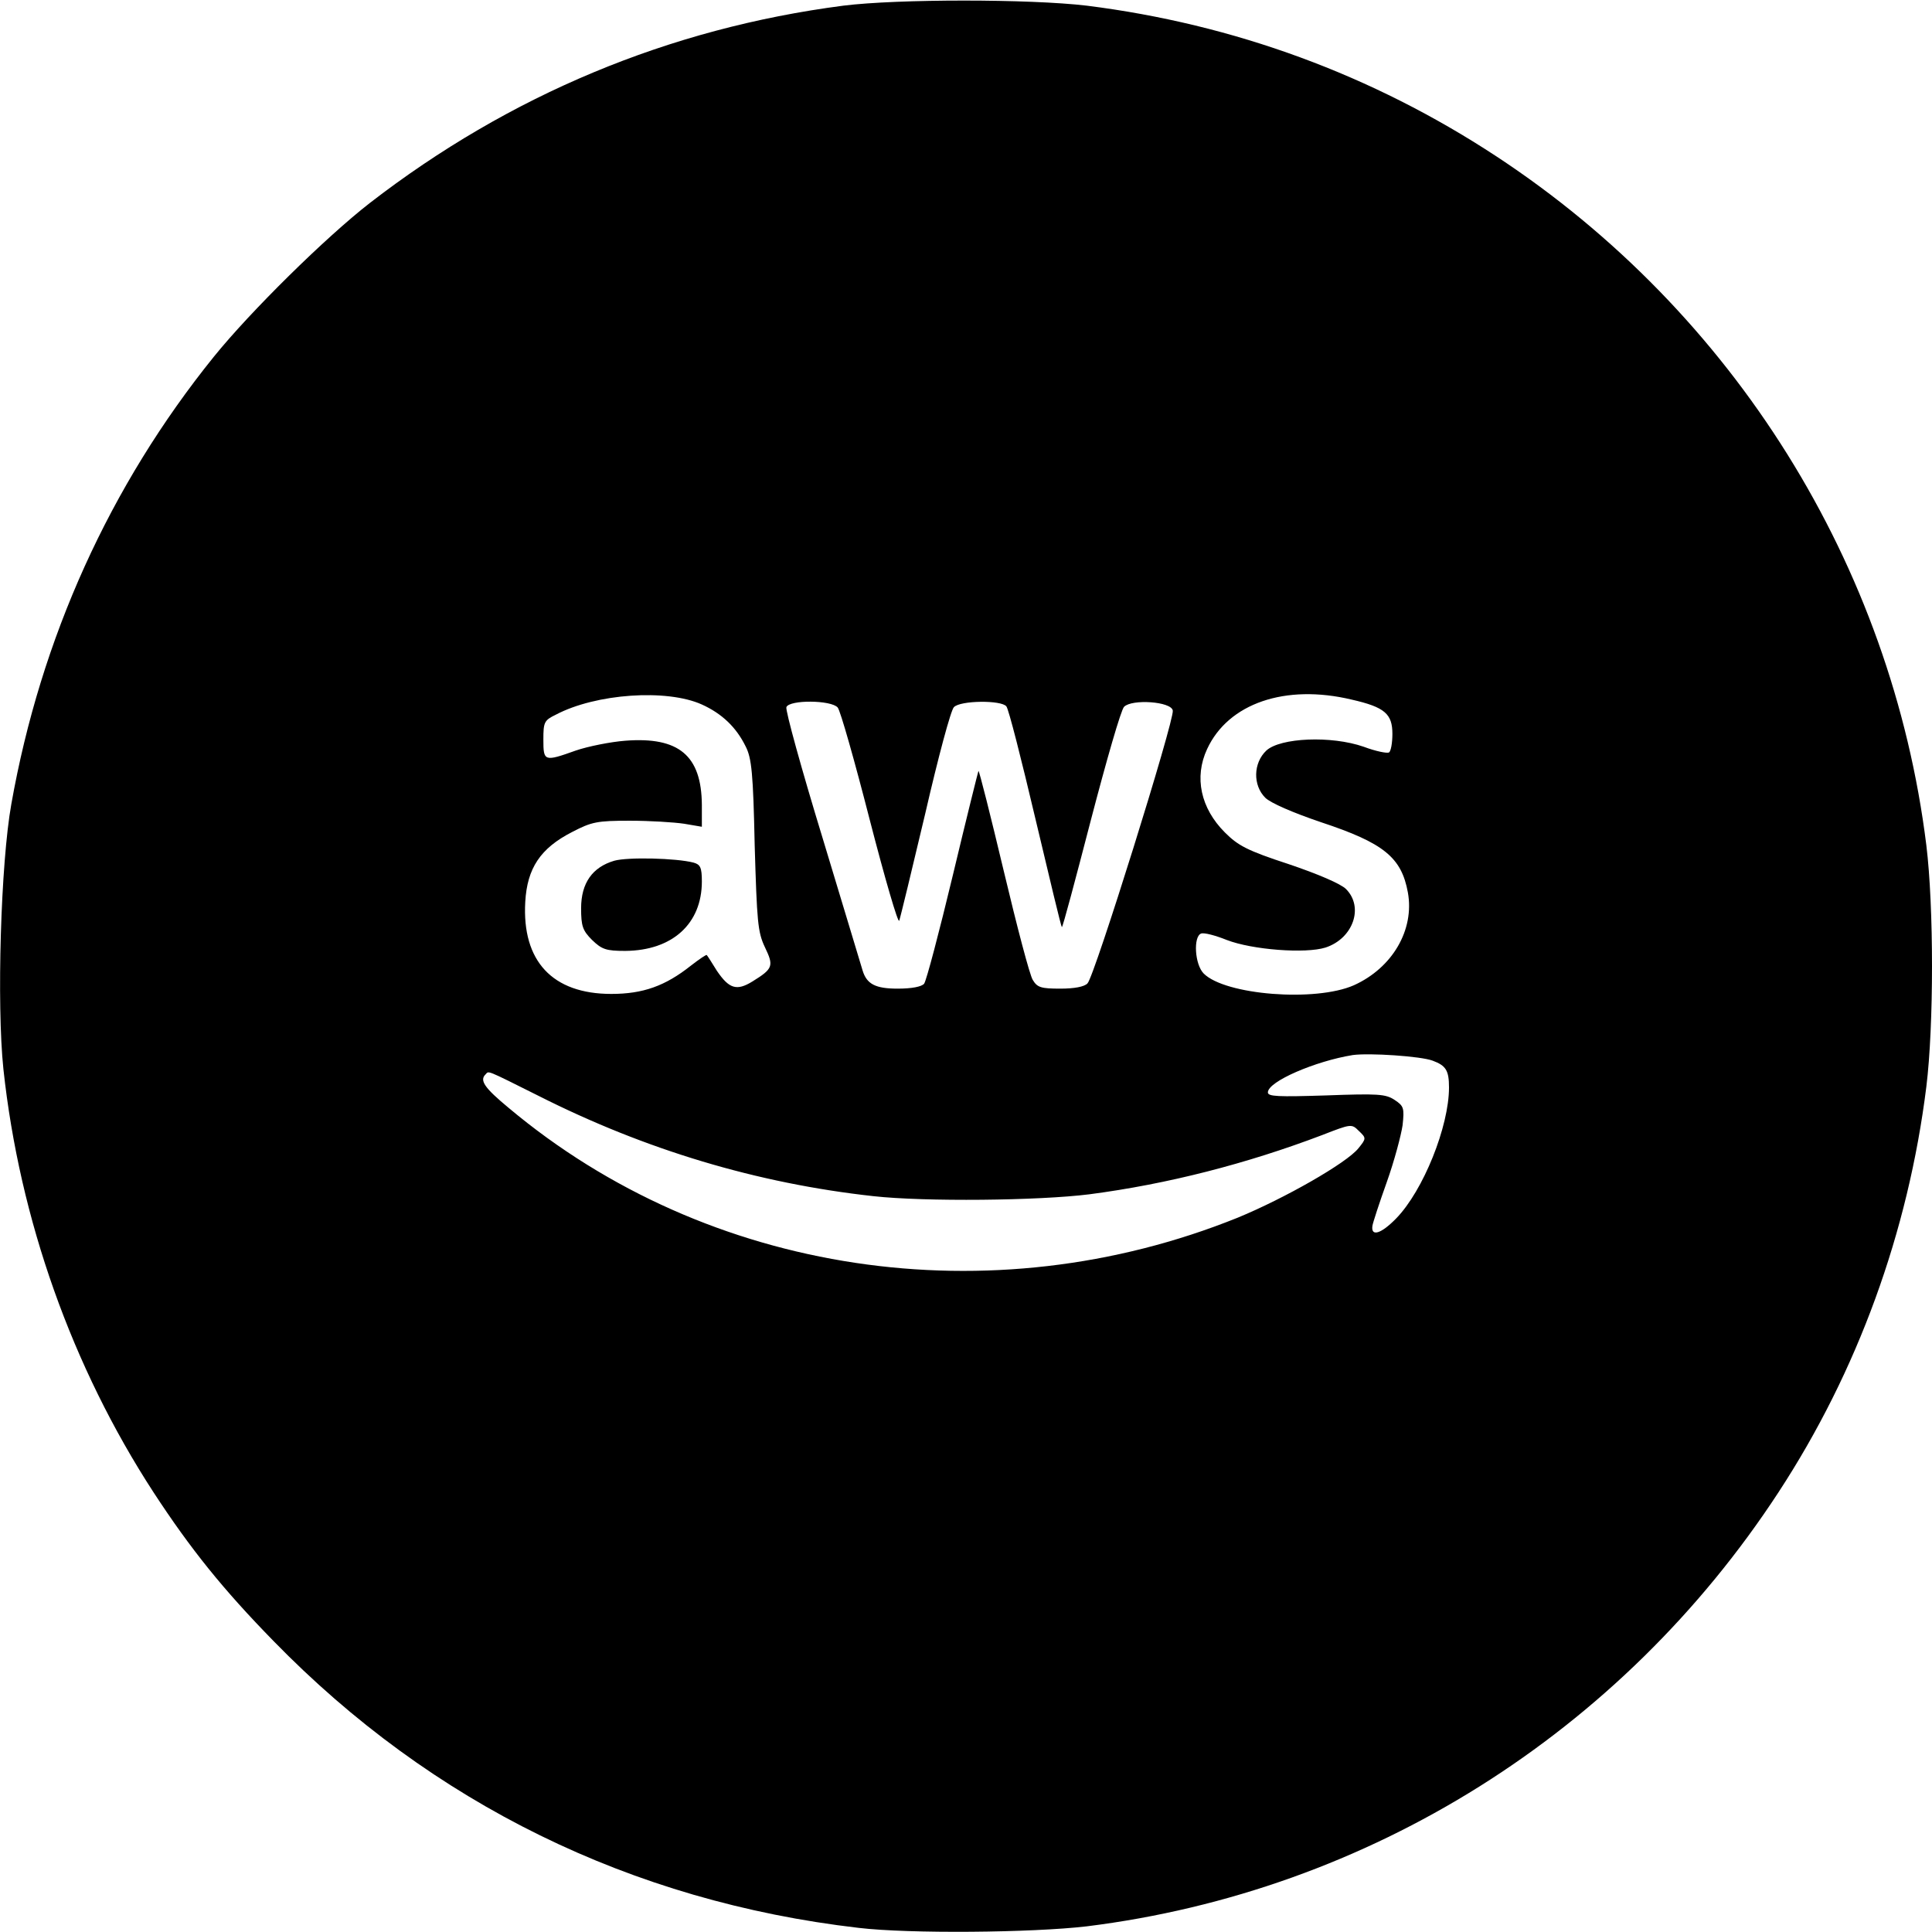 <?xml version="1.0" standalone="no"?>
<!DOCTYPE svg PUBLIC "-//W3C//DTD SVG 20010904//EN"
 "http://www.w3.org/TR/2001/REC-SVG-20010904/DTD/svg10.dtd">
<svg version="1.0" xmlns="http://www.w3.org/2000/svg"
 width="512pt" height="512pt" viewBox="0 0 512 512"
 preserveAspectRatio="xMidYMid meet">
<g transform="translate(0,512) scale(0.1,-0.1)"
fill="#000000" stroke="none">
<path d="M2235 5105 c-462 -60 -885 -237 -1255 -523 -117 -91 -316 -287 -413
-407 -276 -342 -459 -746 -537 -1186 -28 -156 -39 -531 -21 -702 43 -399 182
-790 398 -1122 98 -150 184 -257 318 -394 419 -430 948 -690 1550 -760 134
-16 460 -13 605 4 748 93 1416 512 1833 1150 210 321 344 690 392 1075 20 162
20 477 0 640 -92 742 -510 1412 -1140 1826 -329 216 -695 350 -1085 399 -152
18 -501 18 -645 0z m-375 -1852 c53 -24 91 -60 116 -111 16 -31 20 -72 24
-262 6 -202 8 -230 27 -270 24 -50 22 -57 -33 -91 -42 -26 -62 -19 -94 28 -13
21 -25 40 -27 42 -1 2 -20 -11 -42 -28 -68 -54 -127 -75 -211 -75 -156 0 -237
87 -228 244 5 89 40 142 124 185 52 27 66 30 153 30 53 0 117 -4 144 -8 l47
-8 0 58 c-1 131 -61 181 -203 170 -39 -3 -99 -15 -131 -26 -84 -30 -86 -29
-86 29 0 46 2 51 33 66 106 56 294 69 387 27z m1722 13 c88 -20 108 -38 108
-91 0 -24 -4 -46 -9 -49 -5 -3 -35 3 -67 15 -86 30 -221 24 -258 -10 -35 -33
-36 -92 -3 -125 14 -14 74 -40 148 -65 166 -55 213 -93 230 -186 18 -99 -41
-200 -143 -246 -102 -45 -341 -26 -398 31 -24 24 -28 98 -7 106 8 3 38 -5 68
-17 67 -26 209 -37 262 -20 73 24 102 107 54 155 -14 14 -75 40 -152 66 -110
36 -134 49 -169 84 -64 64 -82 146 -47 221 56 121 207 173 383 131z m-1362
-21 c7 -8 45 -142 85 -298 40 -155 75 -275 78 -267 3 8 34 136 69 284 34 148
68 275 76 282 17 18 126 19 139 2 6 -7 40 -141 77 -298 37 -156 68 -286 70
-287 2 -2 36 126 77 284 41 157 80 293 88 300 21 21 125 14 129 -10 5 -24
-208 -706 -226 -723 -8 -9 -35 -14 -72 -14 -51 0 -61 3 -73 23 -8 12 -42 142
-77 289 -35 147 -65 266 -67 265 -1 -2 -32 -126 -68 -277 -36 -150 -70 -279
-76 -287 -7 -8 -33 -13 -70 -13 -59 0 -82 12 -93 48 -3 9 -50 167 -106 351
-56 183 -99 339 -96 347 8 20 119 19 136 -1z m1577 -936 c35 -13 43 -26 43
-71 0 -103 -68 -273 -140 -347 -40 -41 -67 -49 -63 -20 1 8 18 60 38 116 20
56 38 124 42 151 5 46 3 51 -21 67 -24 16 -45 17 -182 12 -127 -4 -154 -3
-154 8 0 29 126 83 225 99 44 6 181 -3 212 -15z m-2370 -93 c283 -143 579
-232 888 -266 136 -15 437 -12 572 5 207 27 417 81 617 157 77 30 78 30 97 11
20 -19 20 -20 -1 -46 -31 -39 -196 -133 -320 -184 -655 -264 -1404 -152 -1932
291 -64 53 -78 73 -61 89 9 9 -2 14 140 -57z"/>
<path d="M1628 2839 c-58 -17 -88 -59 -88 -126 0 -47 4 -59 29 -84 26 -25 37
-29 88 -29 125 1 203 72 203 184 0 37 -4 45 -22 50 -46 12 -174 15 -210 5z"/>
</g>
</svg>
